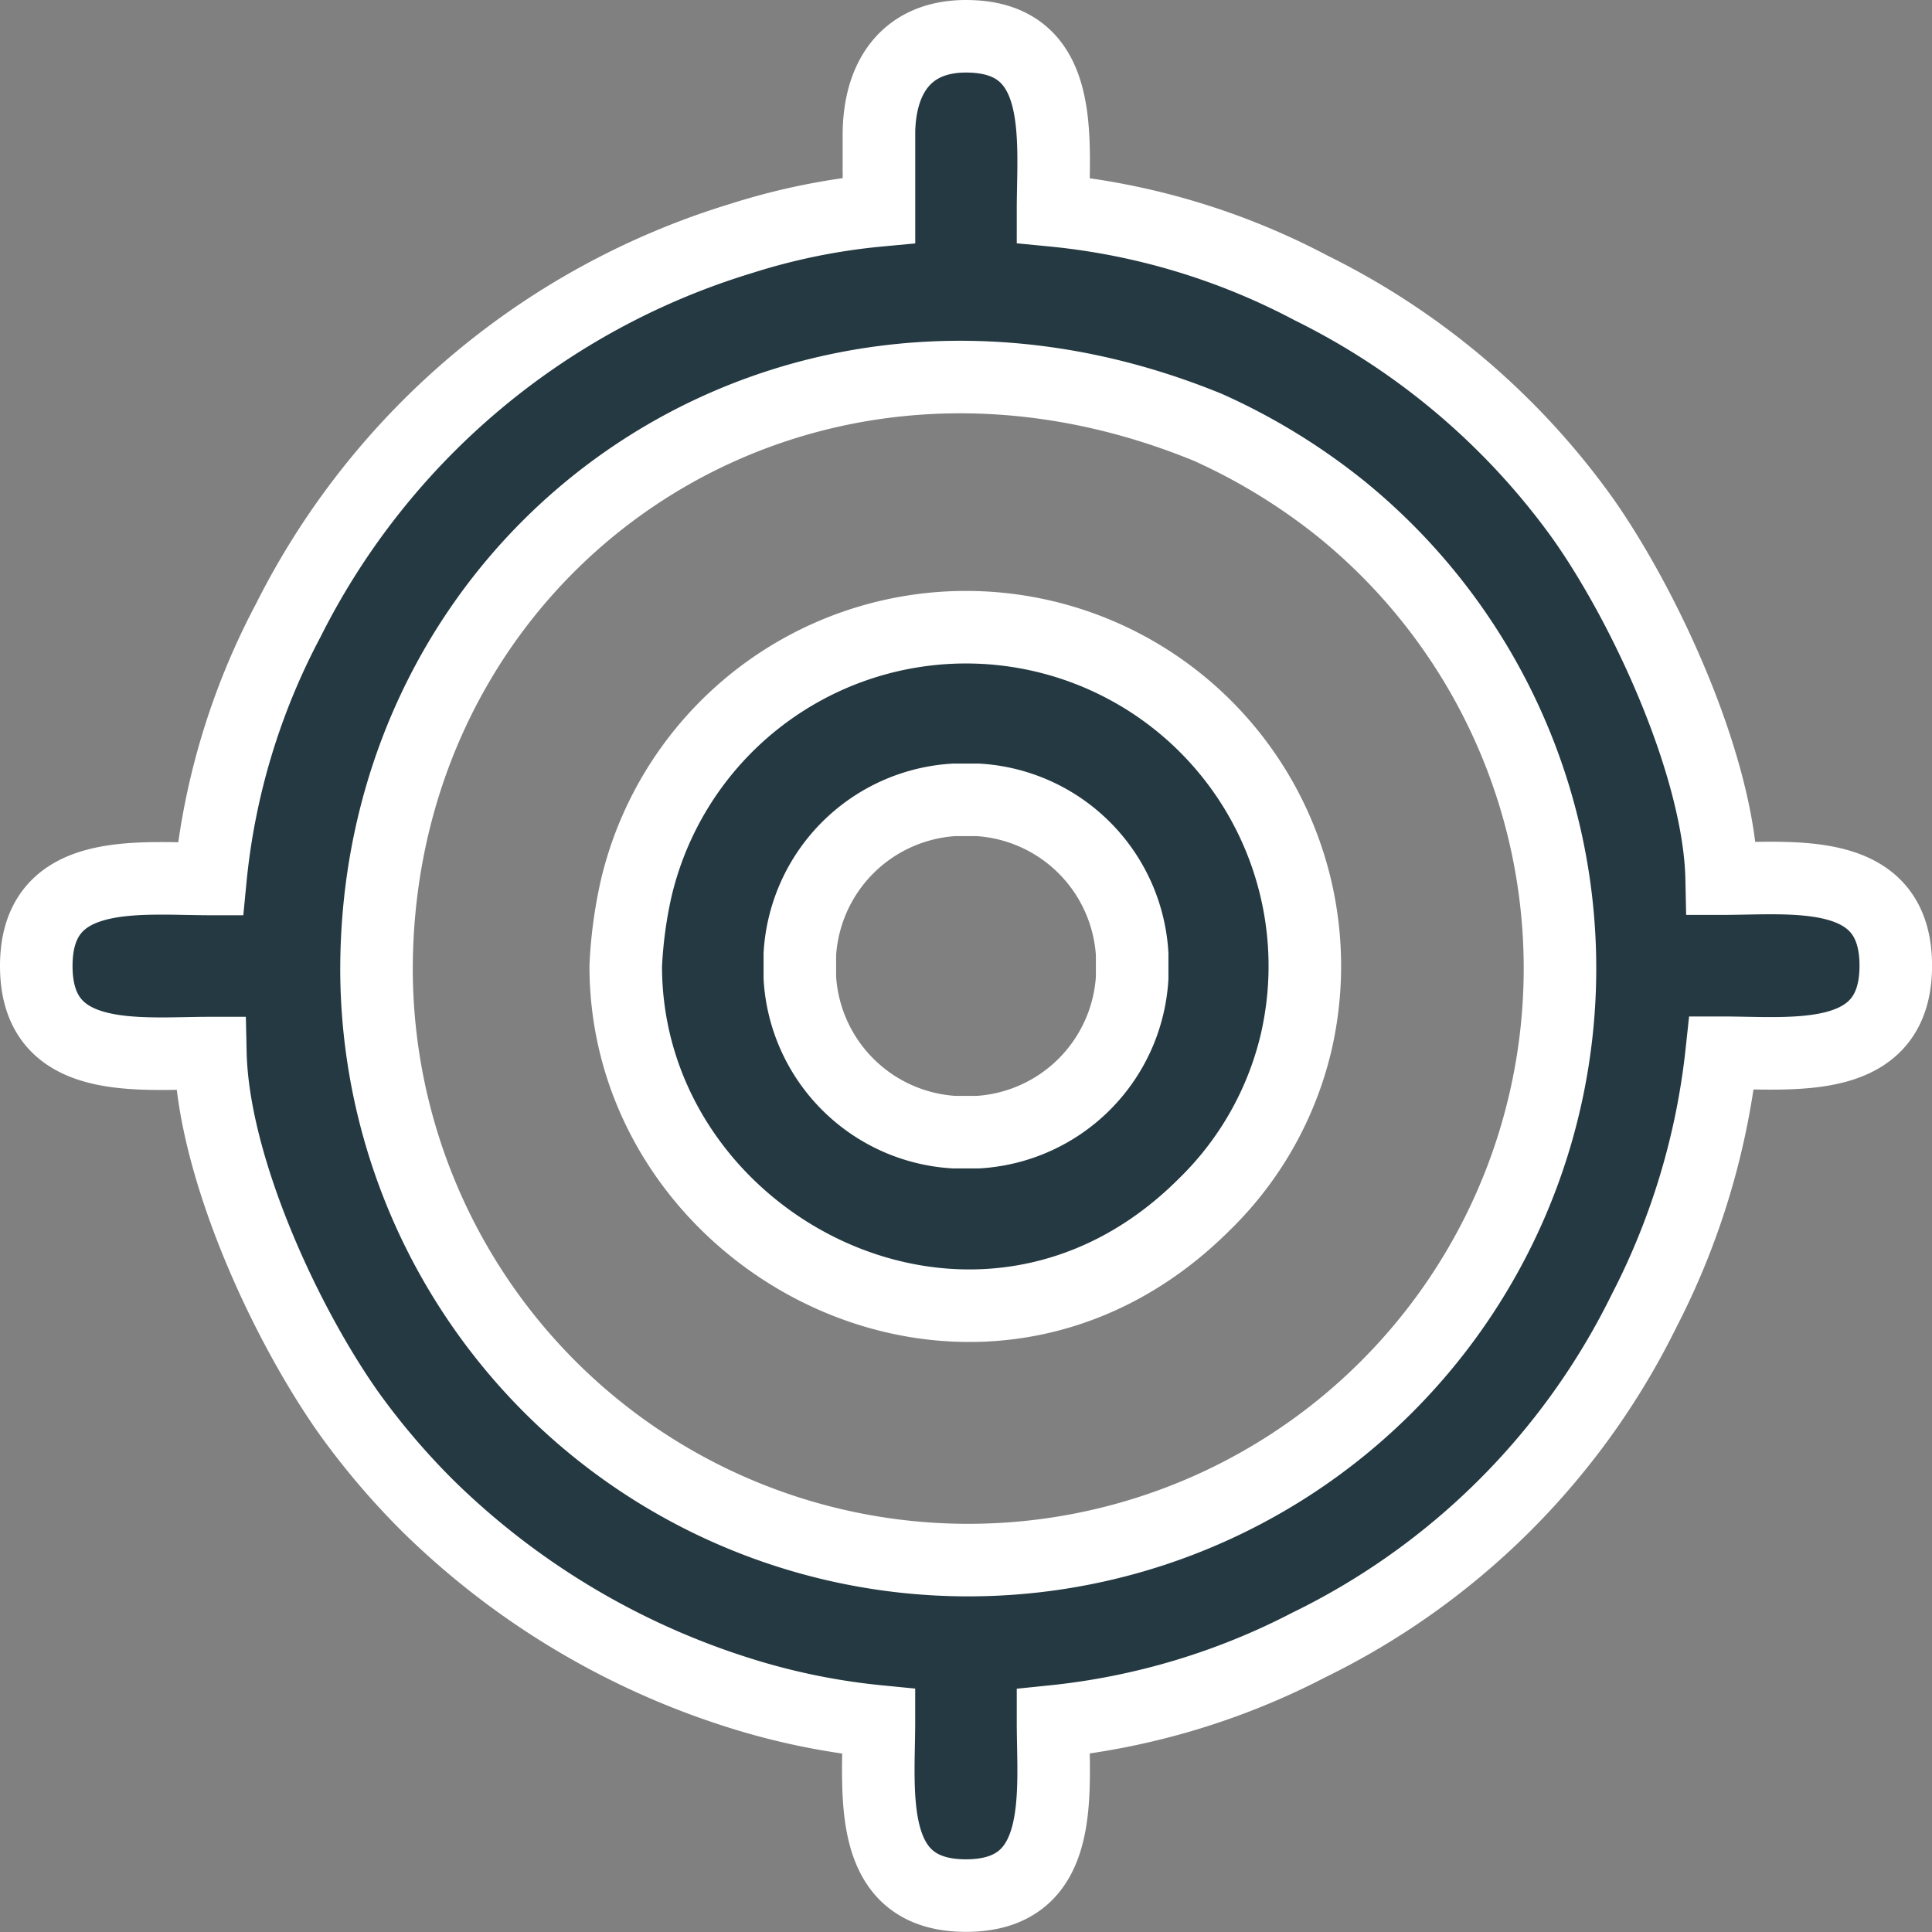 <svg xmlns="http://www.w3.org/2000/svg" width="39.947" height="39.947" viewBox="0 0 39.947 39.947">
  <rect x="0" y="0" width="39.947" height="39.947" fill="#808080" stroke="none"/>
  <path id="Path_2615" data-name="Path 2615" d="M7.035,19.305c0-8.751,8.506-14.778,17.19-11.219A12.683,12.683,0,0,1,27.014,9.8,12.235,12.235,0,1,1,7.035,19.305Zm8.753.164v-.491a3.4,3.4,0,0,1,3.19-3.19h.491a3.4,3.4,0,0,1,3.19,3.19v.491a3.4,3.4,0,0,1-3.19,3.19h-.491A3.4,3.4,0,0,1,15.788,19.469Zm-3.6-.245c0,5.826,7.305,9.587,11.964,4.929a6.883,6.883,0,0,0,1.895-3.34A7.005,7.005,0,0,0,12.4,17.636a9.219,9.219,0,0,0-.212,1.588ZM17.424,2.045V3.6a13.525,13.525,0,0,0-2.854.582,15.528,15.528,0,0,0-9.362,7.9A14.338,14.338,0,0,0,3.6,17.424c-1.485,0-3.6-.282-3.6,1.8s2.114,1.8,3.6,1.8c.052,2.322,1.517,5.537,2.863,7.444a15.37,15.37,0,0,0,1.615,1.9,16.064,16.064,0,0,0,6.43,3.876,14.127,14.127,0,0,0,2.915.6c0,1.485-.282,3.6,1.8,3.6s1.8-2.114,1.8-3.6a14.719,14.719,0,0,0,5.29-1.582,15.1,15.1,0,0,0,6.926-6.9,15.153,15.153,0,0,0,1.609-5.345c1.485,0,3.6.282,3.6-1.8s-2.114-1.8-3.6-1.8C34.8,15.137,33.3,11.851,31.984,9.98a15.154,15.154,0,0,0-5.617-4.772A14.367,14.367,0,0,0,21.023,3.6c0-1.485.282-3.6-1.8-3.6-1.213,0-1.8.829-1.8,2.045Z" transform="translate(0.75 0.75)" fill="#243941" stroke="#fff" stroke-width="1.5" fill-rule="evenodd"/>
</svg>
